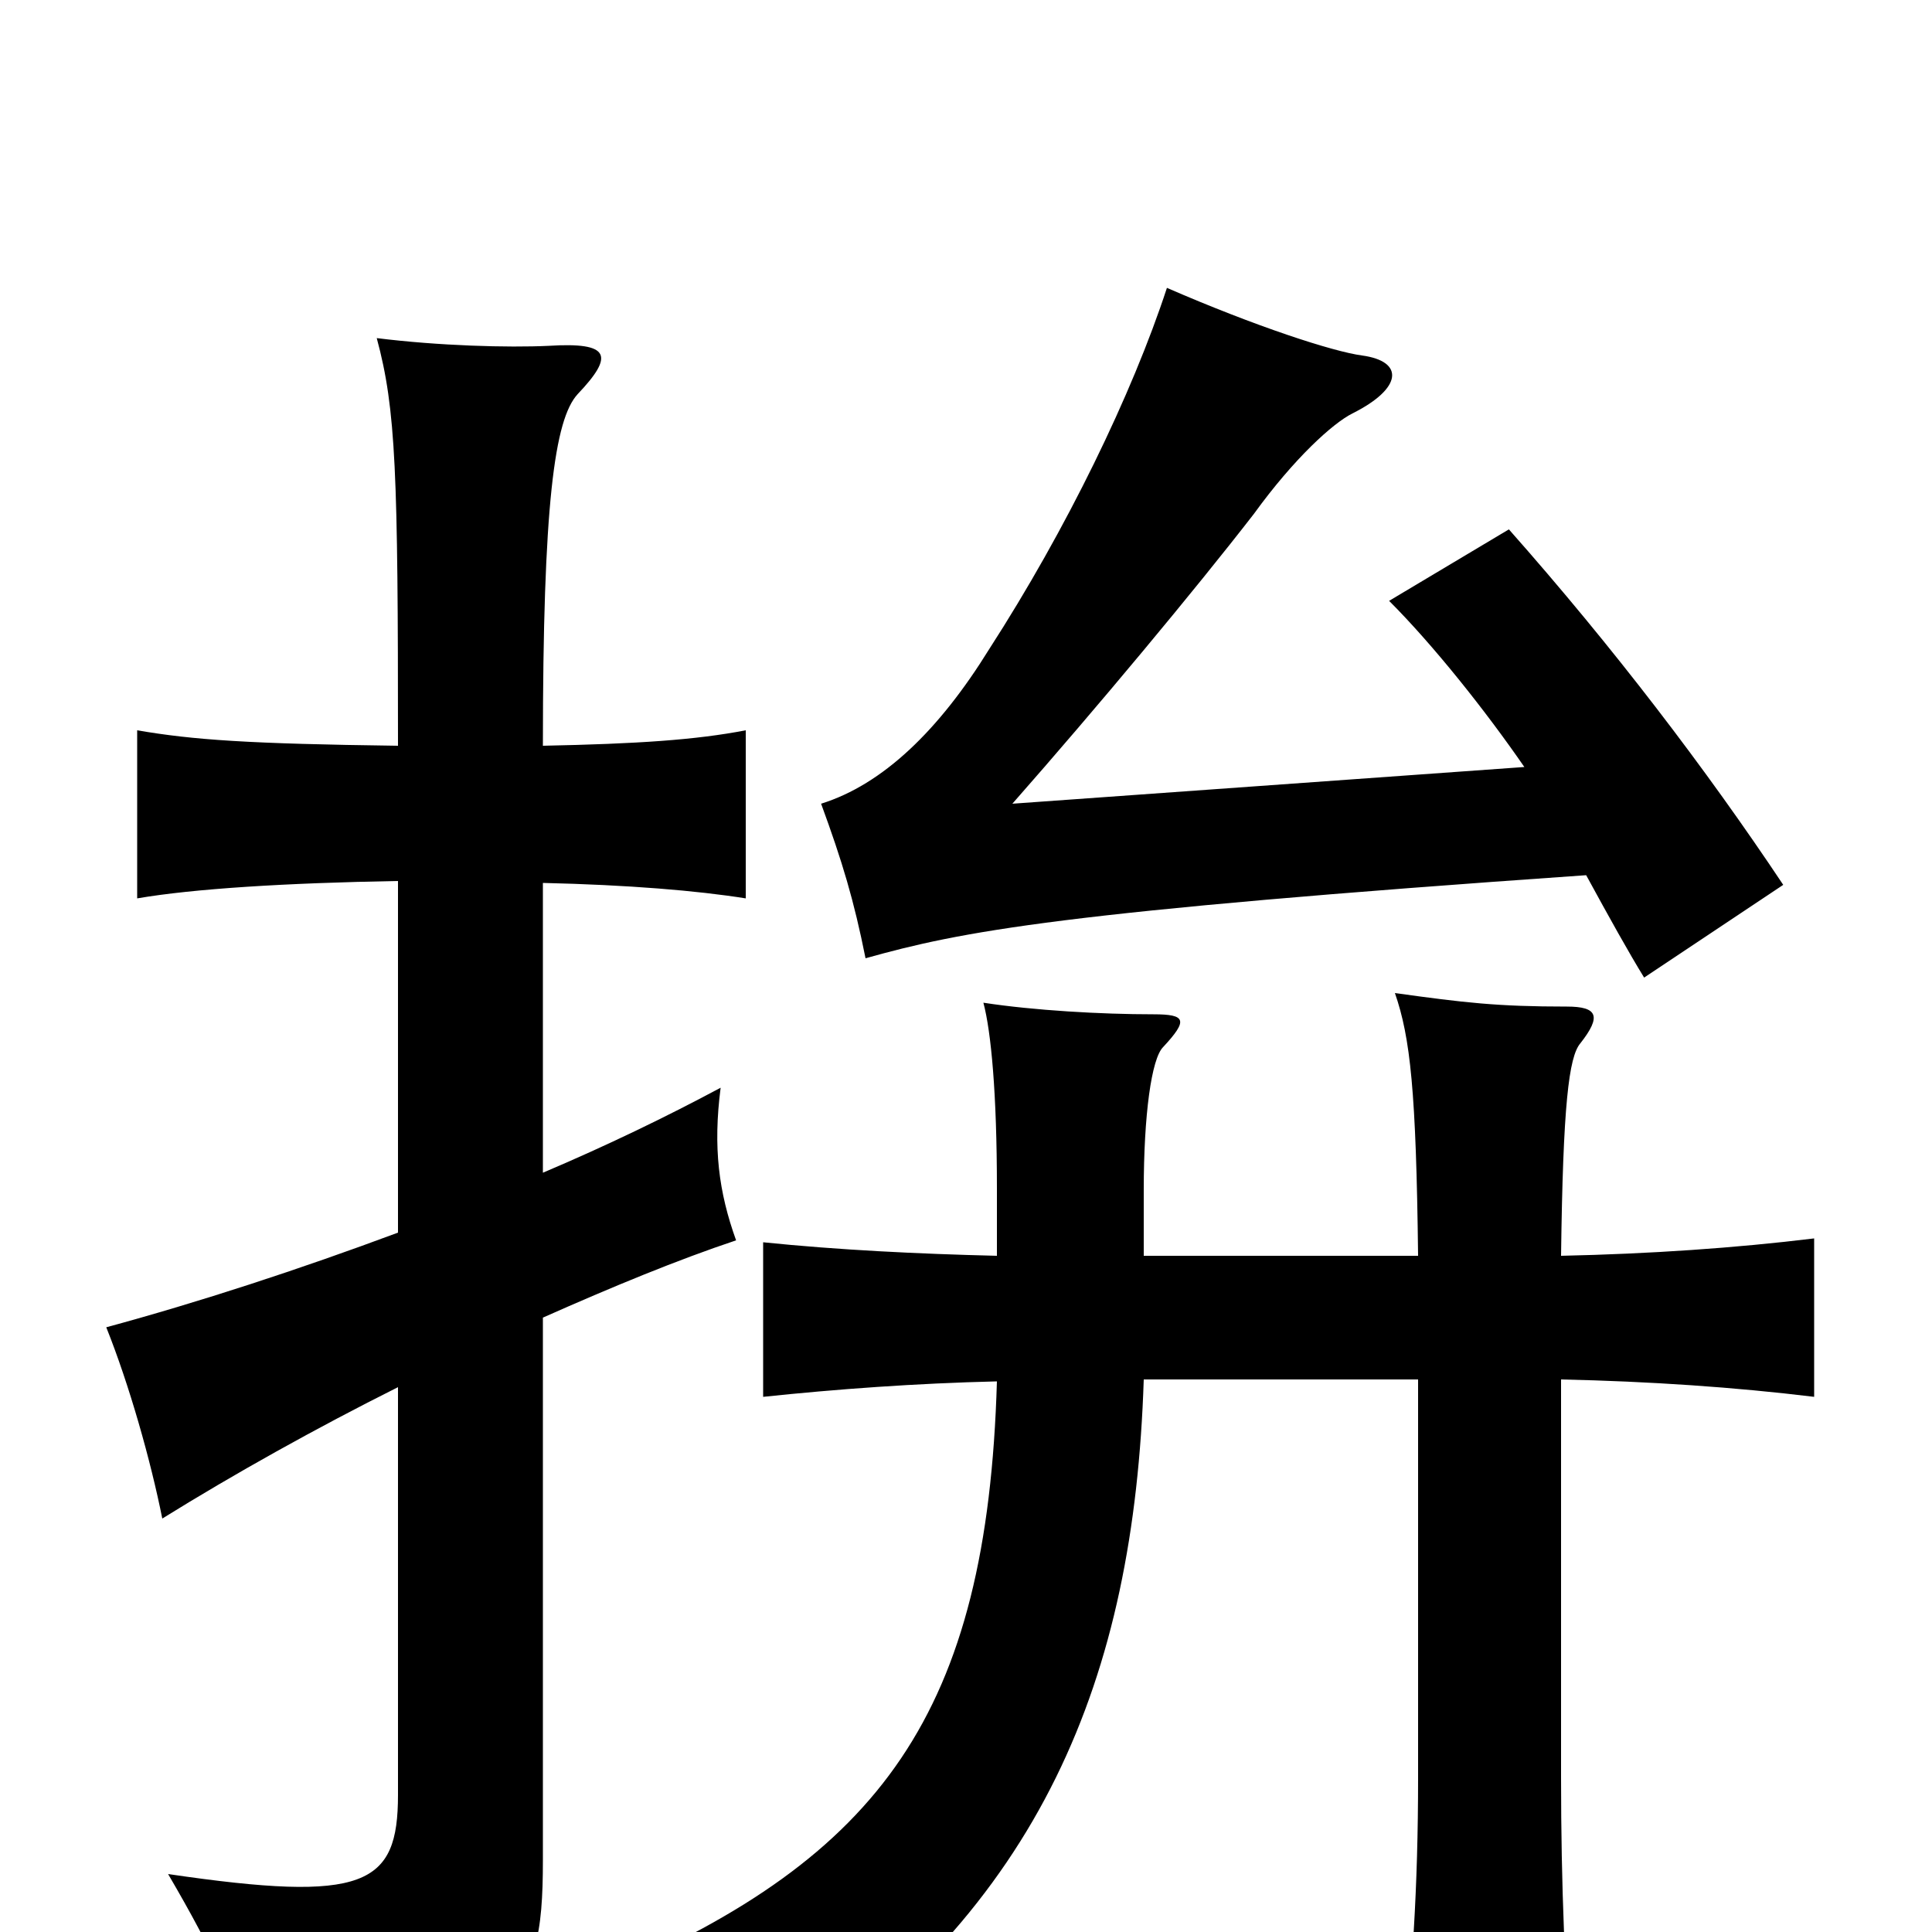 <svg xmlns="http://www.w3.org/2000/svg" viewBox="0 -1000 1000 1000">
	<path fill="#000000" d="M206 -362C155 -343 103 -326 55 -313C67 -283 78 -244 84 -214C121 -237 164 -261 206 -282V-71C206 -24 189 -15 87 -30C111 11 124 39 130 68C267 48 281 38 281 -37V-318C317 -334 351 -348 381 -358C372 -383 369 -406 373 -437C345 -422 314 -407 281 -393V-543C325 -542 361 -539 386 -535V-622C360 -617 330 -615 281 -614C281 -739 287 -783 299 -796C318 -816 316 -823 284 -821C263 -820 227 -821 195 -825C205 -788 206 -755 206 -614C129 -615 100 -617 71 -622V-535C100 -540 148 -543 206 -544ZM808 -350C809 -428 812 -453 818 -460C829 -474 827 -479 811 -479C775 -479 758 -481 722 -486C730 -463 733 -435 734 -350H592V-384C592 -423 596 -452 602 -458C615 -472 614 -475 597 -475C570 -475 535 -477 509 -481C513 -466 516 -434 516 -385V-350C475 -351 434 -353 395 -357V-277C433 -281 474 -284 516 -285C511 -113 456 -39 314 22C346 37 373 55 402 79C539 -13 587 -131 592 -286H734V-80C734 -23 731 23 725 75H814C810 24 808 -24 808 -80V-286C854 -285 898 -282 939 -277V-359C898 -354 854 -351 808 -350ZM789 -603L524 -584C568 -634 618 -694 649 -734C670 -763 690 -781 700 -786C726 -799 727 -813 705 -816C690 -818 650 -831 604 -851C586 -796 552 -726 512 -664C486 -622 457 -594 425 -584C436 -554 442 -534 448 -504C498 -518 548 -528 821 -547C833 -525 843 -507 851 -494L923 -542C883 -602 835 -665 781 -726L719 -689C742 -666 769 -632 789 -603Z"/>
</svg>